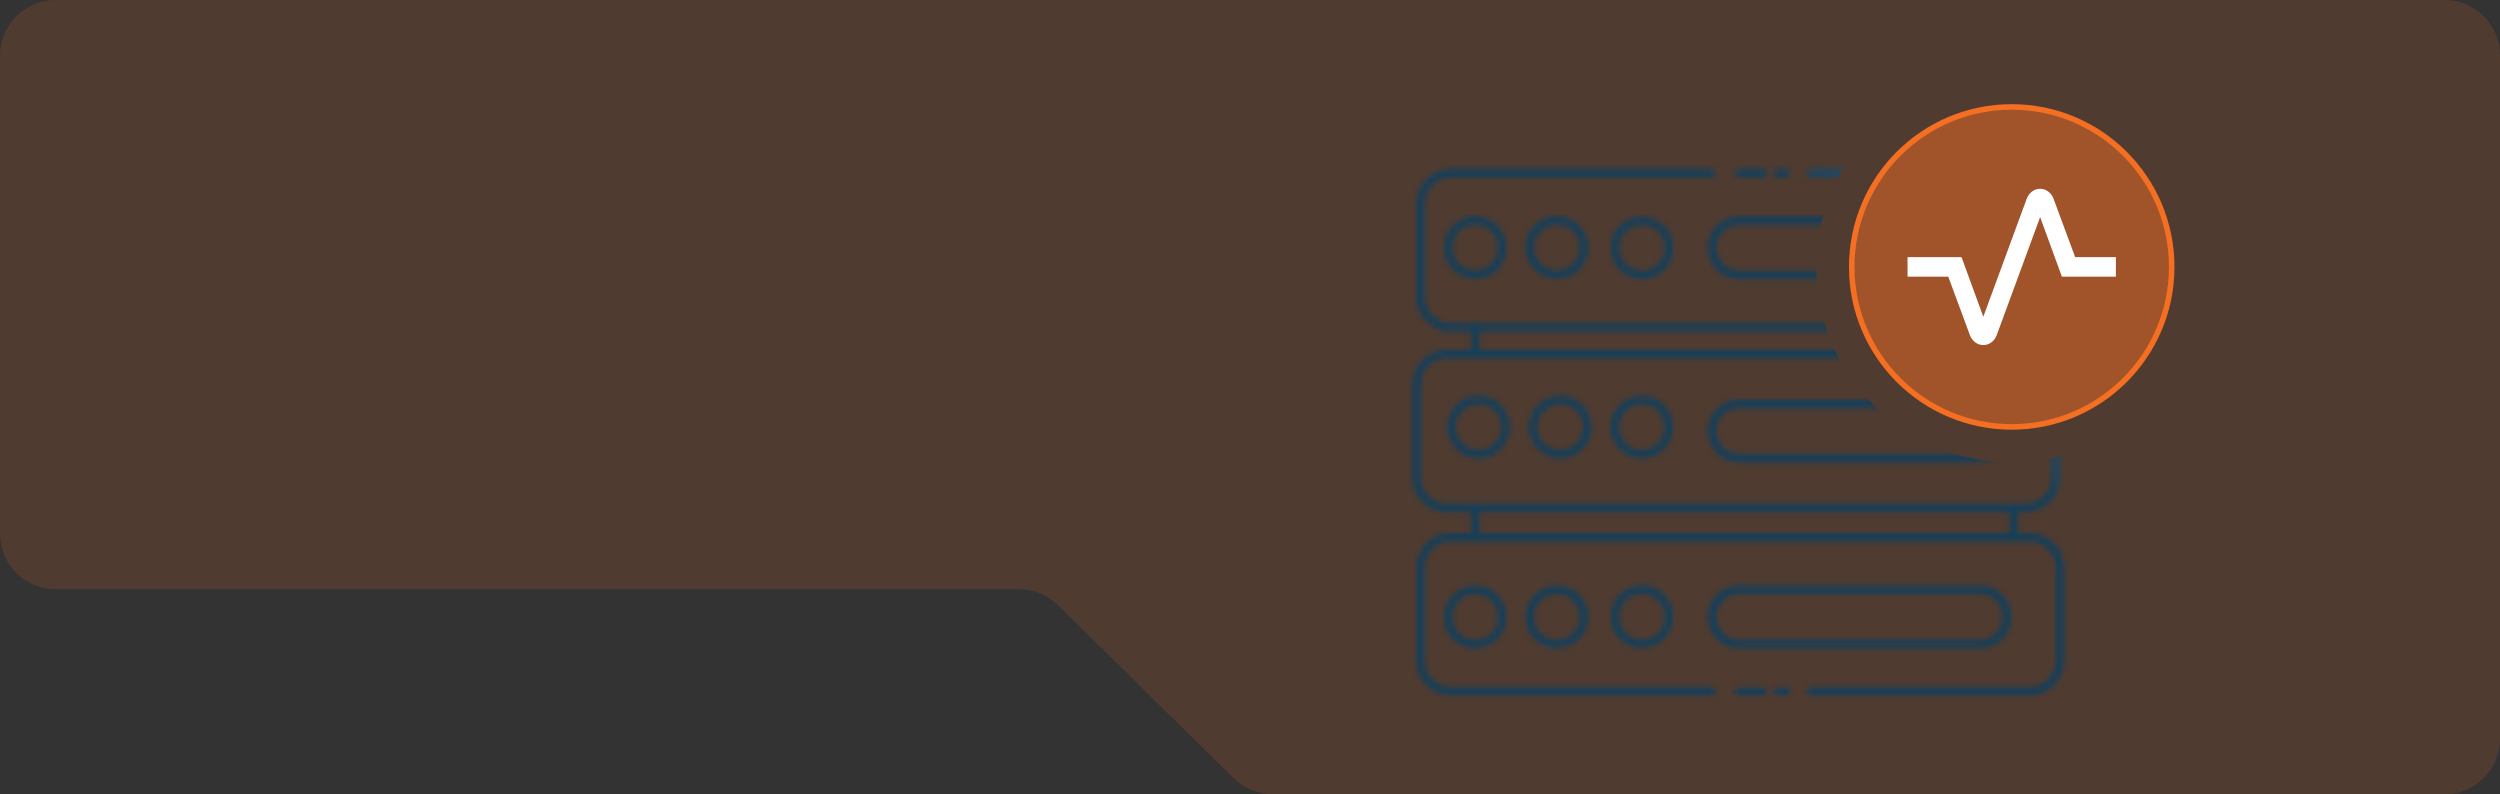 <svg width="450" height="143" viewBox="0 0 450 143" fill="none" xmlns="http://www.w3.org/2000/svg">
<rect x="0" y="0" width="450" height="143" fill="#333333" stroke="none"/>
<path d="M0 10C0 4.477 4.477 0 10 0H440C445.523 0 450 4.477 450 10V132.969C450 138.492 445.523 142.969 440 142.969H229.096C226.471 142.969 223.952 141.937 222.081 140.095L190.419 108.928C188.548 107.087 186.029 106.055 183.404 106.055H10C4.477 106.055 0 101.578 0 96.055V10Z" fill="#F46F22" fill-opacity="0.15"/>
<circle cx="362.109" cy="48.047" r="28.797" fill="#F46F22" fill-opacity="0.5" stroke="#F46F22"/>
<path d="M356.996 62.109C356.456 62.109 355.973 61.948 355.547 61.626C355.121 61.304 354.808 60.894 354.609 60.395L350.689 49.805H343.359V46.289H353.075L356.996 57.012L364.837 35.698C365.036 35.2 365.348 34.79 365.774 34.468C366.2 34.145 366.683 33.984 367.223 33.984C367.763 33.984 368.246 34.145 368.672 34.468C369.098 34.79 369.411 35.2 369.609 35.698L373.53 46.289H380.859V49.805H371.143L367.223 39.082L359.382 60.395C359.183 60.894 358.871 61.304 358.445 61.626C358.018 61.948 357.536 62.109 356.996 62.109Z" fill="white"/>
<mask id="mask0_2008_601" style="mask-type:alpha" maskUnits="userSpaceOnUse" x="254" y="30" width="118" height="96">
<path d="M312.802 31.291L312.802 31.291C312.767 31.256 312.747 31.208 312.747 31.158C312.747 31.108 312.767 31.059 312.802 31.024C312.838 30.989 312.886 30.969 312.936 30.969H317.415C317.465 30.969 317.513 30.989 317.549 31.024C317.584 31.059 317.604 31.108 317.604 31.158C317.604 31.208 317.584 31.256 317.549 31.291L317.549 31.291C317.513 31.327 317.465 31.347 317.415 31.347H312.936C312.886 31.347 312.838 31.327 312.802 31.291Z" stroke="black"/>
<path d="M365.276 59.63H261.187C259.543 59.63 257.965 58.976 256.802 57.813C255.639 56.65 254.986 55.073 254.986 53.428V36.684C254.986 35.039 255.639 33.462 256.802 32.299C257.965 31.136 259.543 30.482 261.187 30.482H308.084C308.267 30.482 308.442 30.555 308.572 30.684C308.701 30.814 308.774 30.989 308.774 31.172C308.774 31.354 308.701 31.529 308.572 31.659C308.442 31.788 308.267 31.861 308.084 31.861H261.187C259.908 31.861 258.681 32.369 257.777 33.273C256.872 34.178 256.364 35.405 256.364 36.684V53.414C256.364 54.694 256.872 55.92 257.777 56.825C258.681 57.73 259.908 58.238 261.187 58.238H365.276C366.556 58.238 367.782 57.73 368.687 56.825C369.591 55.92 370.099 54.694 370.099 53.414V36.684C370.099 35.405 369.591 34.178 368.687 33.273C367.782 32.369 366.556 31.861 365.276 31.861H325.959C325.776 31.861 325.601 31.788 325.471 31.659C325.342 31.529 325.27 31.354 325.27 31.172C325.27 30.989 325.342 30.814 325.471 30.684C325.601 30.555 325.776 30.482 325.959 30.482H365.283C366.928 30.482 368.505 31.136 369.668 32.299C370.831 33.462 371.484 35.039 371.484 36.684V53.414C371.486 54.23 371.327 55.039 371.015 55.793C370.704 56.548 370.247 57.233 369.671 57.811C369.094 58.388 368.409 58.846 367.655 59.158C366.9 59.47 366.092 59.63 365.276 59.63Z" fill="#2985C1"/>
<path d="M321.528 31.847H319.916C319.733 31.847 319.558 31.774 319.429 31.645C319.3 31.516 319.227 31.34 319.227 31.158C319.227 30.975 319.3 30.8 319.429 30.671C319.558 30.541 319.733 30.469 319.916 30.469H321.528C321.711 30.469 321.886 30.541 322.016 30.671C322.145 30.8 322.218 30.975 322.218 31.158C322.218 31.34 322.145 31.516 322.016 31.645C321.886 31.774 321.711 31.847 321.528 31.847Z" fill="#2985C1"/>
<path d="M265.542 50.148C264.435 50.15 263.353 49.823 262.432 49.209C261.511 48.595 260.792 47.721 260.368 46.699C259.943 45.677 259.832 44.552 260.047 43.466C260.262 42.38 260.794 41.383 261.576 40.599C262.359 39.816 263.356 39.282 264.441 39.066C265.527 38.85 266.652 38.96 267.675 39.383C268.697 39.807 269.572 40.524 270.187 41.444C270.802 42.364 271.13 43.446 271.13 44.553C271.13 46.036 270.542 47.458 269.494 48.507C268.446 49.556 267.025 50.147 265.542 50.148ZM265.542 40.343C264.707 40.342 263.891 40.588 263.197 41.051C262.502 41.514 261.96 42.172 261.64 42.943C261.32 43.714 261.236 44.562 261.399 45.381C261.561 46.2 261.963 46.952 262.553 47.542C263.143 48.132 263.896 48.534 264.714 48.696C265.533 48.859 266.381 48.775 267.152 48.455C267.923 48.135 268.581 47.593 269.044 46.899C269.507 46.204 269.754 45.388 269.752 44.553C269.75 43.437 269.306 42.367 268.517 41.578C267.728 40.789 266.658 40.345 265.542 40.343Z" fill="#2985C1"/>
<path d="M280.233 50.148C279.126 50.15 278.044 49.823 277.123 49.209C276.202 48.595 275.483 47.721 275.059 46.699C274.634 45.677 274.522 44.552 274.738 43.466C274.953 42.38 275.485 41.383 276.267 40.599C277.049 39.816 278.046 39.282 279.132 39.066C280.217 38.85 281.343 38.96 282.366 39.383C283.388 39.807 284.263 40.524 284.878 41.444C285.493 42.364 285.821 43.446 285.821 44.553C285.821 46.036 285.233 47.458 284.185 48.507C283.137 49.556 281.716 50.147 280.233 50.148ZM280.233 40.343C279.398 40.342 278.582 40.588 277.888 41.051C277.193 41.514 276.651 42.172 276.331 42.943C276.011 43.714 275.927 44.562 276.09 45.381C276.252 46.2 276.654 46.952 277.244 47.542C277.834 48.132 278.586 48.534 279.405 48.696C280.224 48.859 281.072 48.775 281.843 48.455C282.614 48.135 283.272 47.593 283.735 46.899C284.198 46.204 284.444 45.388 284.443 44.553C284.441 43.437 283.997 42.367 283.208 41.578C282.419 40.789 281.349 40.345 280.233 40.343Z" fill="#2985C1"/>
<path d="M295.523 50.203C294.418 50.196 293.339 49.862 292.423 49.243C291.508 48.623 290.796 47.747 290.378 46.724C289.96 45.7 289.854 44.576 290.075 43.493C290.295 42.409 290.831 41.416 291.616 40.637C292.4 39.858 293.398 39.329 294.483 39.117C295.568 38.904 296.691 39.018 297.711 39.444C298.732 39.869 299.603 40.588 300.215 41.508C300.828 42.428 301.154 43.509 301.153 44.615C301.152 45.352 301.005 46.081 300.721 46.762C300.438 47.442 300.022 48.059 299.499 48.579C298.976 49.098 298.356 49.509 297.673 49.788C296.991 50.066 296.26 50.208 295.523 50.203ZM295.523 40.398C294.691 40.404 293.879 40.657 293.19 41.125C292.501 41.593 291.966 42.253 291.652 43.025C291.338 43.796 291.259 44.642 291.426 45.458C291.592 46.274 291.997 47.022 292.588 47.608C293.179 48.195 293.93 48.593 294.747 48.753C295.564 48.913 296.411 48.828 297.179 48.507C297.948 48.187 298.604 47.647 299.066 46.954C299.528 46.261 299.774 45.447 299.775 44.615C299.775 44.058 299.664 43.507 299.45 42.993C299.236 42.479 298.923 42.013 298.527 41.62C298.132 41.228 297.663 40.919 297.147 40.709C296.632 40.499 296.08 40.393 295.523 40.398Z" fill="#2985C1"/>
<path d="M356.186 50.176H313.258C312.507 50.203 311.758 50.077 311.057 49.808C310.356 49.539 309.716 49.132 309.175 48.61C308.635 48.088 308.205 47.462 307.911 46.771C307.618 46.079 307.466 45.336 307.466 44.584C307.466 43.833 307.618 43.09 307.911 42.398C308.205 41.706 308.635 41.081 309.175 40.559C309.716 40.037 310.356 39.63 311.057 39.361C311.758 39.092 312.507 38.966 313.258 38.993H356.186C356.937 38.966 357.685 39.092 358.386 39.361C359.088 39.63 359.728 40.037 360.269 40.559C360.809 41.081 361.239 41.706 361.533 42.398C361.826 43.09 361.978 43.833 361.978 44.584C361.978 45.336 361.826 46.079 361.533 46.771C361.239 47.462 360.809 48.088 360.269 48.61C359.728 49.132 359.088 49.539 358.386 49.808C357.685 50.077 356.937 50.203 356.186 50.176ZM313.258 40.371C312.69 40.348 312.124 40.44 311.592 40.641C311.061 40.843 310.576 41.149 310.166 41.543C309.757 41.936 309.431 42.409 309.208 42.931C308.985 43.454 308.87 44.016 308.87 44.584C308.87 45.153 308.985 45.715 309.208 46.237C309.431 46.76 309.757 47.233 310.166 47.626C310.576 48.02 311.061 48.326 311.592 48.528C312.124 48.729 312.69 48.821 313.258 48.798H356.186C356.753 48.821 357.32 48.729 357.851 48.528C358.382 48.326 358.868 48.02 359.277 47.626C359.687 47.233 360.013 46.76 360.236 46.237C360.459 45.715 360.574 45.153 360.574 44.584C360.574 44.016 360.459 43.454 360.236 42.931C360.013 42.409 359.687 41.936 359.277 41.543C358.868 41.149 358.382 40.843 357.851 40.641C357.32 40.44 356.753 40.348 356.186 40.371H313.258Z" fill="#2985C1"/>
<path d="M356.186 83.171H313.258C312.507 83.198 311.758 83.072 311.057 82.803C310.356 82.534 309.716 82.127 309.175 81.605C308.635 81.083 308.205 80.457 307.911 79.766C307.618 79.075 307.466 78.331 307.466 77.579C307.466 76.828 307.618 76.085 307.911 75.393C308.205 74.702 308.635 74.076 309.175 73.554C309.716 73.032 310.356 72.625 311.057 72.356C311.758 72.087 312.507 71.962 313.258 71.988H356.186C356.937 71.962 357.685 72.087 358.386 72.356C359.088 72.625 359.728 73.032 360.269 73.554C360.809 74.076 361.239 74.702 361.533 75.393C361.826 76.085 361.978 76.828 361.978 77.579C361.978 78.331 361.826 79.075 361.533 79.766C361.239 80.457 360.809 81.083 360.269 81.605C359.728 82.127 359.088 82.534 358.386 82.803C357.685 83.072 356.937 83.198 356.186 83.171ZM313.258 73.366C312.69 73.343 312.124 73.435 311.592 73.636C311.061 73.838 310.576 74.144 310.166 74.538C309.757 74.931 309.431 75.404 309.208 75.926C308.985 76.449 308.87 77.011 308.87 77.579C308.87 78.148 308.985 78.71 309.208 79.233C309.431 79.755 309.757 80.228 310.166 80.621C310.576 81.015 311.061 81.321 311.592 81.523C312.124 81.724 312.69 81.816 313.258 81.793H356.186C356.753 81.816 357.32 81.724 357.851 81.523C358.382 81.321 358.868 81.015 359.277 80.621C359.687 80.228 360.013 79.755 360.236 79.233C360.459 78.71 360.574 78.148 360.574 77.579C360.574 77.011 360.459 76.449 360.236 75.926C360.013 75.404 359.687 74.931 359.277 74.538C358.868 74.144 358.382 73.838 357.851 73.636C357.32 73.435 356.753 73.343 356.186 73.366H313.258Z" fill="#2985C1"/>
<path d="M265.543 64.206C265.36 64.206 265.185 64.133 265.055 64.004C264.926 63.875 264.854 63.699 264.854 63.517V59.162C264.854 58.979 264.926 58.804 265.055 58.675C265.185 58.545 265.36 58.473 265.543 58.473C265.725 58.473 265.901 58.545 266.03 58.675C266.159 58.804 266.232 58.979 266.232 59.162V63.517C266.232 63.699 266.159 63.875 266.03 64.004C265.901 64.133 265.725 64.206 265.543 64.206Z" fill="#2985C1"/>
<path d="M362.478 64.206C362.296 64.206 362.121 64.133 361.992 64.004C361.862 63.875 361.79 63.699 361.79 63.517V59.162C361.79 58.979 361.862 58.804 361.992 58.675C362.121 58.545 362.296 58.473 362.478 58.473C362.661 58.473 362.837 58.545 362.966 58.675C363.095 58.804 363.168 58.979 363.168 59.162V63.517C363.168 63.699 363.095 63.875 362.966 64.004C362.837 64.133 362.661 64.206 362.478 64.206Z" fill="#2985C1"/>
<path d="M317.415 123.773H312.936C312.753 123.773 312.578 123.846 312.449 123.975C312.32 124.104 312.247 124.28 312.247 124.462C312.247 124.645 312.32 124.82 312.449 124.95C312.578 125.079 312.753 125.151 312.936 125.151H317.415C317.598 125.151 317.773 125.079 317.902 124.95C318.031 124.82 318.104 124.645 318.104 124.462C318.104 124.28 318.031 124.104 317.902 123.975C317.773 123.846 317.598 123.773 317.415 123.773Z" fill="#2985C1"/>
<path d="M365.276 95.99H261.187C259.543 95.99 257.965 96.644 256.802 97.807C255.639 98.97 254.986 100.547 254.986 102.192V118.936C254.986 120.581 255.639 122.158 256.802 123.321C257.965 124.484 259.543 125.138 261.187 125.138H308.084C308.267 125.138 308.442 125.065 308.572 124.936C308.701 124.807 308.774 124.631 308.774 124.449C308.774 124.266 308.701 124.091 308.572 123.961C308.442 123.832 308.267 123.76 308.084 123.76H261.187C259.908 123.76 258.681 123.251 257.777 122.347C256.872 121.442 256.364 120.215 256.364 118.936V102.206C256.364 100.927 256.872 99.7 257.777 98.795C258.681 97.891 259.908 97.382 261.187 97.382H365.276C366.556 97.382 367.782 97.891 368.687 98.795C369.591 99.7 370.099 100.927 370.099 102.206V118.936C370.099 120.215 369.591 121.442 368.687 122.347C367.782 123.251 366.556 123.76 365.276 123.76H325.959C325.776 123.76 325.601 123.832 325.471 123.961C325.342 124.091 325.27 124.266 325.27 124.449C325.27 124.631 325.342 124.807 325.471 124.936C325.601 125.065 325.776 125.138 325.959 125.138H365.283C366.928 125.138 368.505 124.484 369.668 123.321C370.831 122.158 371.484 120.581 371.484 118.936V102.206C371.486 101.39 371.327 100.581 371.015 99.827C370.704 99.072 370.247 98.387 369.671 97.809C369.094 97.232 368.409 96.774 367.655 96.462C366.9 96.15 366.092 95.99 365.276 95.99Z" fill="#2985C1"/>
<path d="M321.528 123.773H319.916C319.733 123.773 319.558 123.846 319.429 123.975C319.3 124.104 319.227 124.28 319.227 124.462C319.227 124.645 319.3 124.82 319.429 124.95C319.558 125.079 319.733 125.151 319.916 125.151H321.528C321.711 125.151 321.886 125.079 322.016 124.95C322.145 124.82 322.218 124.645 322.218 124.462C322.218 124.28 322.145 124.104 322.016 123.975C321.886 123.846 321.711 123.773 321.528 123.773Z" fill="#2985C1"/>
<path d="M265.542 105.472C264.435 105.47 263.353 105.797 262.432 106.411C261.511 107.025 260.792 107.899 260.368 108.921C259.943 109.943 259.832 111.069 260.047 112.154C260.262 113.24 260.794 114.238 261.576 115.021C262.359 115.804 263.356 116.338 264.441 116.554C265.527 116.771 266.652 116.66 267.675 116.237C268.697 115.814 269.572 115.096 270.187 114.176C270.802 113.256 271.13 112.174 271.13 111.067C271.13 109.584 270.542 108.162 269.494 107.113C268.446 106.064 267.025 105.474 265.542 105.472ZM265.542 115.277C264.707 115.278 263.891 115.032 263.197 114.569C262.502 114.106 261.96 113.448 261.64 112.677C261.32 111.906 261.236 111.058 261.399 110.239C261.561 109.42 261.963 108.668 262.553 108.078C263.143 107.488 263.896 107.086 264.714 106.924C265.533 106.761 266.381 106.845 267.152 107.165C267.923 107.485 268.581 108.027 269.044 108.722C269.507 109.416 269.754 110.232 269.752 111.067C269.75 112.183 269.306 113.253 268.517 114.042C267.728 114.831 266.658 115.275 265.542 115.277Z" fill="#2985C1"/>
<path d="M280.233 105.472C279.126 105.47 278.044 105.797 277.123 106.411C276.202 107.025 275.483 107.899 275.059 108.921C274.634 109.943 274.522 111.069 274.738 112.154C274.953 113.24 275.485 114.238 276.267 115.021C277.049 115.804 278.046 116.338 279.132 116.554C280.217 116.771 281.343 116.66 282.366 116.237C283.388 115.814 284.263 115.096 284.878 114.176C285.493 113.256 285.821 112.174 285.821 111.067C285.821 109.584 285.233 108.162 284.185 107.113C283.137 106.064 281.716 105.474 280.233 105.472ZM280.233 115.277C279.398 115.278 278.582 115.032 277.888 114.569C277.193 114.106 276.651 113.448 276.331 112.677C276.011 111.906 275.927 111.058 276.09 110.239C276.252 109.42 276.654 108.668 277.244 108.078C277.834 107.488 278.586 107.086 279.405 106.924C280.224 106.761 281.072 106.845 281.843 107.165C282.614 107.485 283.272 108.027 283.735 108.722C284.198 109.416 284.444 110.232 284.443 111.067C284.441 112.183 283.997 113.253 283.208 114.042C282.419 114.831 281.349 115.275 280.233 115.277Z" fill="#2985C1"/>
<path d="M295.523 105.417C294.418 105.424 293.339 105.758 292.423 106.377C291.508 106.997 290.796 107.873 290.378 108.897C289.96 109.92 289.854 111.044 290.075 112.127C290.295 113.211 290.831 114.204 291.616 114.983C292.4 115.762 293.398 116.291 294.483 116.503C295.568 116.716 296.691 116.602 297.711 116.176C298.732 115.751 299.603 115.033 300.215 114.112C300.828 113.192 301.154 112.111 301.153 111.006C301.152 110.268 301.005 109.539 300.721 108.858C300.438 108.178 300.022 107.561 299.499 107.041C298.976 106.522 298.356 106.111 297.673 105.833C296.991 105.554 296.26 105.413 295.523 105.417ZM295.523 115.223C294.691 115.216 293.879 114.963 293.19 114.495C292.501 114.028 291.966 113.367 291.652 112.596C291.338 111.824 291.259 110.978 291.426 110.162C291.592 109.346 291.997 108.598 292.588 108.012C293.179 107.425 293.93 107.027 294.747 106.867C295.564 106.707 296.411 106.793 297.179 107.113C297.948 107.433 298.604 107.974 299.066 108.666C299.528 109.359 299.774 110.173 299.775 111.006C299.775 111.562 299.664 112.113 299.45 112.627C299.236 113.141 298.923 113.608 298.527 114C298.132 114.392 297.663 114.702 297.147 114.911C296.632 115.121 296.08 115.227 295.523 115.223Z" fill="#2985C1"/>
<path d="M356.186 105.444H313.258C312.507 105.418 311.758 105.543 311.057 105.812C310.356 106.081 309.716 106.489 309.175 107.011C308.635 107.532 308.205 108.158 307.911 108.849C307.618 109.541 307.466 110.284 307.466 111.036C307.466 111.787 307.618 112.531 307.911 113.222C308.205 113.914 308.635 114.539 309.175 115.061C309.716 115.583 310.356 115.99 311.057 116.259C311.758 116.529 312.507 116.654 313.258 116.627H356.186C356.937 116.654 357.685 116.529 358.386 116.259C359.088 115.99 359.728 115.583 360.269 115.061C360.809 114.539 361.239 113.914 361.533 113.222C361.826 112.531 361.978 111.787 361.978 111.036C361.978 110.284 361.826 109.541 361.533 108.849C361.239 108.158 360.809 107.532 360.269 107.011C359.728 106.489 359.088 106.081 358.386 105.812C357.685 105.543 356.937 105.418 356.186 105.444ZM313.258 115.249C312.69 115.272 312.124 115.18 311.592 114.979C311.061 114.777 310.576 114.471 310.166 114.077C309.757 113.684 309.431 113.211 309.208 112.689C308.985 112.166 308.87 111.604 308.87 111.036C308.87 110.468 308.985 109.905 309.208 109.383C309.431 108.86 309.757 108.388 310.166 107.994C310.576 107.601 311.061 107.294 311.592 107.093C312.124 106.891 312.69 106.799 313.258 106.822H356.186C356.753 106.799 357.32 106.891 357.851 107.093C358.382 107.294 358.868 107.601 359.277 107.994C359.687 108.388 360.013 108.86 360.236 109.383C360.459 109.905 360.574 110.468 360.574 111.036C360.574 111.604 360.459 112.166 360.236 112.689C360.013 113.211 359.687 113.684 359.277 114.077C358.868 114.471 358.382 114.777 357.851 114.979C357.32 115.18 356.753 115.272 356.186 115.249H313.258Z" fill="#2985C1"/>
<path d="M265.543 91.415C265.36 91.415 265.185 91.487 265.055 91.616C264.926 91.746 264.854 91.921 264.854 92.104V96.458C264.854 96.641 264.926 96.816 265.055 96.946C265.185 97.075 265.36 97.147 265.543 97.147C265.725 97.147 265.901 97.075 266.03 96.946C266.159 96.816 266.232 96.641 266.232 96.458V92.104C266.232 91.921 266.159 91.746 266.03 91.616C265.901 91.487 265.725 91.415 265.543 91.415Z" fill="#2985C1"/>
<path d="M362.478 91.415C362.296 91.415 362.121 91.487 361.992 91.616C361.862 91.746 361.79 91.921 361.79 92.104V96.458C361.79 96.641 361.862 96.816 361.992 96.946C362.121 97.075 362.296 97.147 362.478 97.147C362.661 97.147 362.837 97.075 362.966 96.946C363.095 96.816 363.168 96.641 363.168 96.458V92.104C363.168 91.921 363.095 91.746 362.966 91.616C362.837 91.487 362.661 91.415 362.478 91.415Z" fill="#2985C1"/>
<path d="M266.142 82.459C265.035 82.459 263.953 82.131 263.033 81.516C262.113 80.901 261.396 80.027 260.972 79.005C260.549 77.983 260.438 76.858 260.654 75.772C260.87 74.687 261.403 73.69 262.185 72.907C262.968 72.125 263.965 71.592 265.05 71.376C266.135 71.16 267.26 71.271 268.283 71.694C269.305 72.118 270.179 72.835 270.794 73.755C271.408 74.675 271.737 75.757 271.737 76.864C271.737 78.348 271.147 79.771 270.098 80.82C269.049 81.869 267.625 82.459 266.142 82.459ZM266.142 72.653C265.307 72.653 264.492 72.901 263.798 73.365C263.104 73.828 262.564 74.487 262.245 75.258C261.926 76.029 261.843 76.878 262.006 77.696C262.169 78.514 262.572 79.265 263.162 79.855C263.752 80.444 264.505 80.845 265.323 81.007C266.142 81.169 266.99 81.085 267.76 80.765C268.531 80.444 269.189 79.903 269.651 79.208C270.114 78.514 270.36 77.698 270.359 76.864C270.357 75.746 269.912 74.676 269.121 73.886C268.33 73.097 267.259 72.653 266.142 72.653Z" fill="#2985C1"/>
<path d="M295.523 82.459C294.417 82.459 293.335 82.131 292.415 81.516C291.495 80.901 290.778 80.027 290.354 79.005C289.931 77.983 289.82 76.858 290.036 75.772C290.252 74.687 290.785 73.69 291.567 72.907C292.349 72.125 293.346 71.592 294.432 71.376C295.517 71.16 296.642 71.271 297.665 71.694C298.687 72.118 299.561 72.835 300.176 73.755C300.79 74.675 301.118 75.757 301.118 76.864C301.118 78.348 300.529 79.771 299.48 80.82C298.43 81.869 297.007 82.459 295.523 82.459ZM295.523 72.653C294.689 72.653 293.873 72.901 293.18 73.365C292.486 73.828 291.946 74.487 291.627 75.258C291.308 76.029 291.225 76.878 291.388 77.696C291.551 78.514 291.954 79.265 292.544 79.855C293.134 80.444 293.886 80.845 294.705 81.007C295.523 81.169 296.371 81.085 297.142 80.765C297.912 80.444 298.57 79.903 299.033 79.208C299.496 78.514 299.742 77.698 299.74 76.864C299.739 75.746 299.294 74.676 298.503 73.886C297.712 73.097 296.641 72.653 295.523 72.653Z" fill="#2985C1"/>
<path d="M364.546 92.146H260.498C258.854 92.146 257.276 91.493 256.113 90.33C254.95 89.167 254.297 87.589 254.297 85.945V69.207C254.297 67.563 254.95 65.985 256.113 64.822C257.276 63.659 258.854 63.006 260.498 63.006H364.546C366.19 63.006 367.768 63.659 368.931 64.822C370.094 65.985 370.747 67.563 370.747 69.207V85.938C370.748 86.753 370.588 87.56 370.277 88.313C369.966 89.066 369.509 89.751 368.933 90.327C368.358 90.904 367.674 91.361 366.92 91.673C366.168 91.985 365.361 92.146 364.546 92.146ZM260.498 64.37C259.219 64.37 257.992 64.878 257.088 65.783C256.183 66.688 255.675 67.914 255.675 69.194V85.924C255.675 87.203 256.183 88.43 257.088 89.335C257.992 90.239 259.219 90.747 260.498 90.747H364.546C365.826 90.747 367.052 90.239 367.957 89.335C368.861 88.43 369.369 87.203 369.369 85.924V69.207C369.369 67.928 368.861 66.701 367.957 65.797C367.052 64.892 365.826 64.384 364.546 64.384L260.498 64.37Z" fill="#2985C1"/>
<path d="M280.832 82.459C279.726 82.459 278.644 82.131 277.724 81.516C276.804 80.901 276.087 80.027 275.663 79.005C275.24 77.983 275.129 76.858 275.345 75.772C275.561 74.687 276.094 73.69 276.876 72.907C277.659 72.125 278.656 71.592 279.741 71.376C280.826 71.16 281.951 71.271 282.974 71.694C283.996 72.118 284.87 72.835 285.485 73.755C286.099 74.675 286.428 75.757 286.428 76.864C286.428 78.348 285.838 79.771 284.789 80.82C283.739 81.869 282.316 82.459 280.832 82.459ZM280.832 72.653C279.998 72.653 279.183 72.901 278.489 73.365C277.795 73.828 277.255 74.487 276.936 75.258C276.617 76.029 276.534 76.878 276.697 77.696C276.86 78.514 277.263 79.265 277.853 79.855C278.444 80.444 279.195 80.845 280.014 81.007C280.832 81.169 281.681 81.085 282.451 80.765C283.221 80.444 283.88 79.903 284.342 79.208C284.805 78.514 285.051 77.698 285.05 76.864C285.048 75.746 284.603 74.676 283.812 73.886C283.021 73.097 281.95 72.653 280.832 72.653Z" fill="#2985C1"/>
</mask>
<g mask="url(#mask0_2008_601)">
<path fill-rule="evenodd" clip-rule="evenodd" d="M373.828 81.203C370.163 82.498 366.218 83.203 362.109 83.203C342.693 83.203 326.953 67.463 326.953 48.047C326.953 40.651 329.237 33.788 333.139 28.125H251.953V127.734H373.828V81.203Z" fill="url(#paint0_linear_2008_601)"/>
</g>
<defs>
<linearGradient id="paint0_linear_2008_601" x1="373.828" y1="28.125" x2="251.953" y2="127.734" gradientUnits="userSpaceOnUse">
<stop stop-color="#2985C1" stop-opacity="0.5"/>
<stop offset="0.272" stop-color="#133F5B"/>
</linearGradient>
</defs>
</svg>
